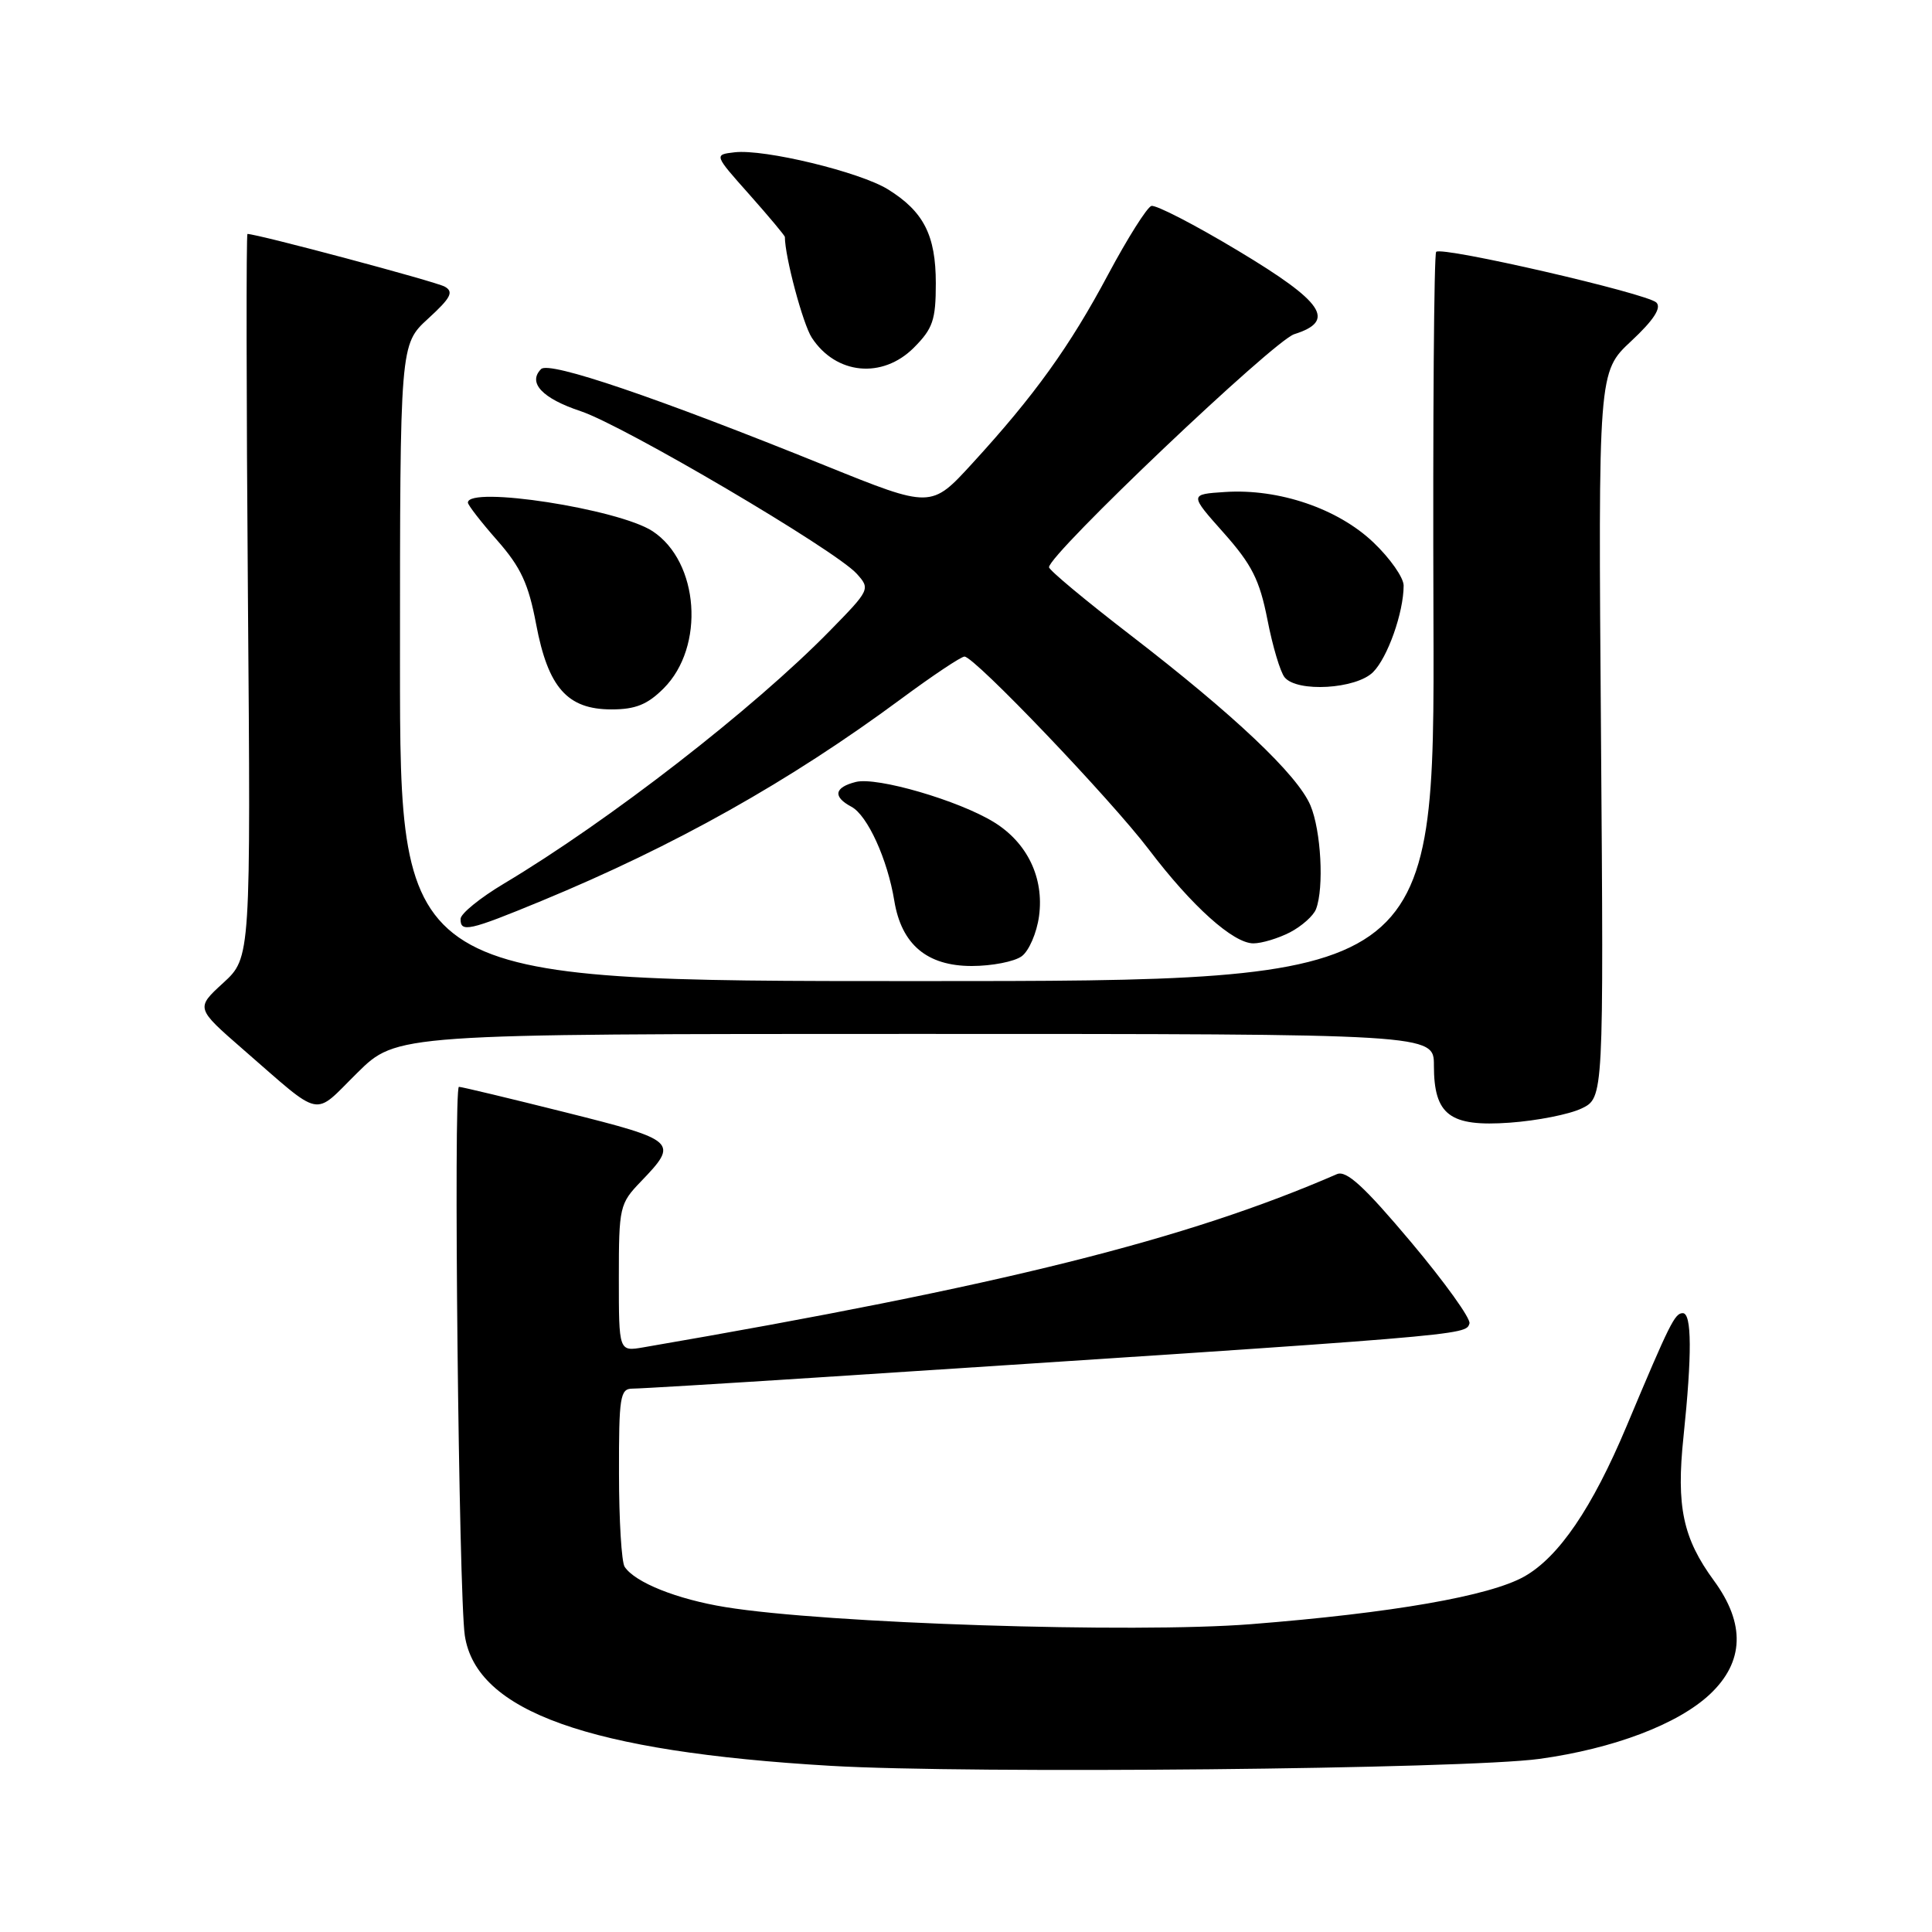 <?xml version="1.0" encoding="UTF-8" standalone="no"?>
<!DOCTYPE svg PUBLIC "-//W3C//DTD SVG 1.1//EN" "http://www.w3.org/Graphics/SVG/1.1/DTD/svg11.dtd" >
<svg xmlns="http://www.w3.org/2000/svg" xmlns:xlink="http://www.w3.org/1999/xlink" version="1.1" viewBox="0 0 256 256">
 <g >
 <path fill="currentColor"
d=" M 204.00 233.06 C 213.83 231.70 222.37 228.46 226.60 224.47 C 231.11 220.21 231.29 215.15 227.11 209.45 C 222.99 203.83 222.10 199.61 223.07 190.39 C 224.21 179.48 224.18 174.00 222.98 174.00 C 221.92 174.00 221.29 175.26 215.52 189.00 C 210.98 199.81 206.55 206.32 201.97 208.90 C 197.36 211.49 184.47 213.73 165.78 215.21 C 150.19 216.44 109.41 215.12 96.12 212.95 C 89.71 211.91 84.13 209.68 82.77 207.61 C 82.36 207.00 82.02 201.44 82.02 195.25 C 82.00 185.06 82.17 184.00 83.81 184.00 C 84.80 184.00 95.71 183.34 108.06 182.54 C 194.84 176.89 194.19 176.95 194.71 175.37 C 194.92 174.75 191.42 169.88 186.94 164.55 C 180.75 157.19 178.40 155.04 177.15 155.58 C 157.22 164.25 132.70 170.37 85.25 178.53 C 82.00 179.09 82.00 179.09 82.00 169.34 C 82.00 159.92 82.10 159.49 84.93 156.55 C 89.96 151.32 89.71 151.10 75.00 147.41 C 67.58 145.55 61.19 144.02 60.81 144.01 C 60.07 144.00 60.79 211.45 61.59 216.72 C 63.12 226.78 78.05 232.10 110.04 233.98 C 128.44 235.07 194.11 234.42 204.00 233.06 Z  M 209.56 146.88 C 212.50 145.47 212.50 145.47 212.14 97.38 C 211.77 49.28 211.77 49.28 216.14 45.20 C 219.11 42.43 220.18 40.79 219.48 40.09 C 218.29 38.89 191.06 32.61 190.30 33.37 C 190.01 33.65 189.85 55.51 189.94 81.94 C 190.10 130.00 190.10 130.00 121.55 130.00 C 53.00 130.00 53.00 130.00 53.00 87.82 C 53.00 45.64 53.00 45.64 56.72 42.23 C 59.75 39.46 60.16 38.67 58.93 37.98 C 57.74 37.31 34.10 31.00 32.79 31.00 C 32.62 31.00 32.64 52.58 32.85 78.95 C 33.23 126.89 33.23 126.89 29.58 130.24 C 25.93 133.58 25.93 133.58 32.21 139.05 C 42.91 148.34 41.39 148.03 47.33 142.17 C 52.56 137.00 52.56 137.00 121.28 137.00 C 190.00 137.00 190.00 137.00 190.00 141.17 C 190.00 147.75 192.09 149.33 200.06 148.76 C 203.66 148.50 207.94 147.66 209.56 146.88 Z  M 135.38 126.71 C 136.34 126.01 137.38 123.61 137.68 121.38 C 138.36 116.31 136.12 111.66 131.70 108.94 C 127.04 106.07 116.20 102.91 113.41 103.61 C 110.54 104.33 110.32 105.57 112.82 106.90 C 114.95 108.04 117.60 113.86 118.50 119.36 C 119.45 125.15 122.83 128.00 128.76 128.00 C 131.43 128.00 134.41 127.42 135.38 126.71 Z  M 170.93 123.54 C 172.48 122.73 174.04 121.35 174.38 120.46 C 175.46 117.64 175.05 110.06 173.64 106.72 C 171.92 102.66 163.54 94.74 149.75 84.12 C 143.84 79.57 139.00 75.54 139.00 75.16 C 139.00 73.43 168.78 45.13 171.50 44.28 C 177.08 42.52 175.42 40.05 164.06 33.23 C 158.32 29.78 153.15 27.11 152.56 27.29 C 151.98 27.48 149.41 31.55 146.85 36.34 C 141.75 45.91 137.07 52.42 128.81 61.43 C 123.38 67.36 123.38 67.36 109.44 61.73 C 87.02 52.66 72.78 47.82 71.70 48.90 C 69.89 50.71 71.85 52.79 76.93 54.48 C 82.66 56.38 110.66 72.87 113.51 76.01 C 115.34 78.04 115.29 78.14 109.93 83.61 C 99.84 93.92 80.68 108.78 66.78 117.08 C 63.63 118.96 61.04 121.06 61.03 121.75 C 60.99 123.60 62.13 123.35 71.74 119.38 C 89.45 112.06 104.62 103.54 119.41 92.60 C 123.57 89.52 127.35 87.00 127.80 87.00 C 129.12 87.00 147.17 105.90 152.25 112.59 C 157.94 120.09 163.42 125.00 166.08 125.00 C 167.19 125.00 169.37 124.34 170.93 123.54 Z  M 87.93 91.22 C 93.45 85.71 92.65 74.44 86.46 70.38 C 81.97 67.44 62.00 64.35 62.00 66.60 C 62.00 66.92 63.75 69.18 65.89 71.61 C 69.01 75.16 70.03 77.35 71.04 82.71 C 72.63 91.12 75.18 94.00 81.03 94.00 C 84.20 94.00 85.79 93.36 87.93 91.22 Z  M 181.94 89.06 C 183.87 87.13 185.98 81.17 185.99 77.60 C 186.00 76.55 184.19 73.97 181.98 71.87 C 177.28 67.39 169.46 64.73 162.35 65.19 C 157.60 65.50 157.60 65.50 162.14 70.60 C 165.88 74.81 166.90 76.83 167.94 82.10 C 168.62 85.62 169.65 89.06 170.22 89.75 C 171.87 91.77 179.69 91.31 181.94 89.06 Z  M 121.08 46.08 C 123.61 43.54 124.00 42.41 124.00 37.54 C 124.00 31.17 122.39 28.02 117.64 25.08 C 113.91 22.78 101.26 19.72 97.34 20.18 C 94.60 20.50 94.60 20.50 99.30 25.78 C 101.88 28.69 104.00 31.22 104.00 31.40 C 104.00 34.00 106.39 42.95 107.57 44.75 C 110.77 49.64 116.91 50.24 121.08 46.08 Z "/>
</g>
</svg>